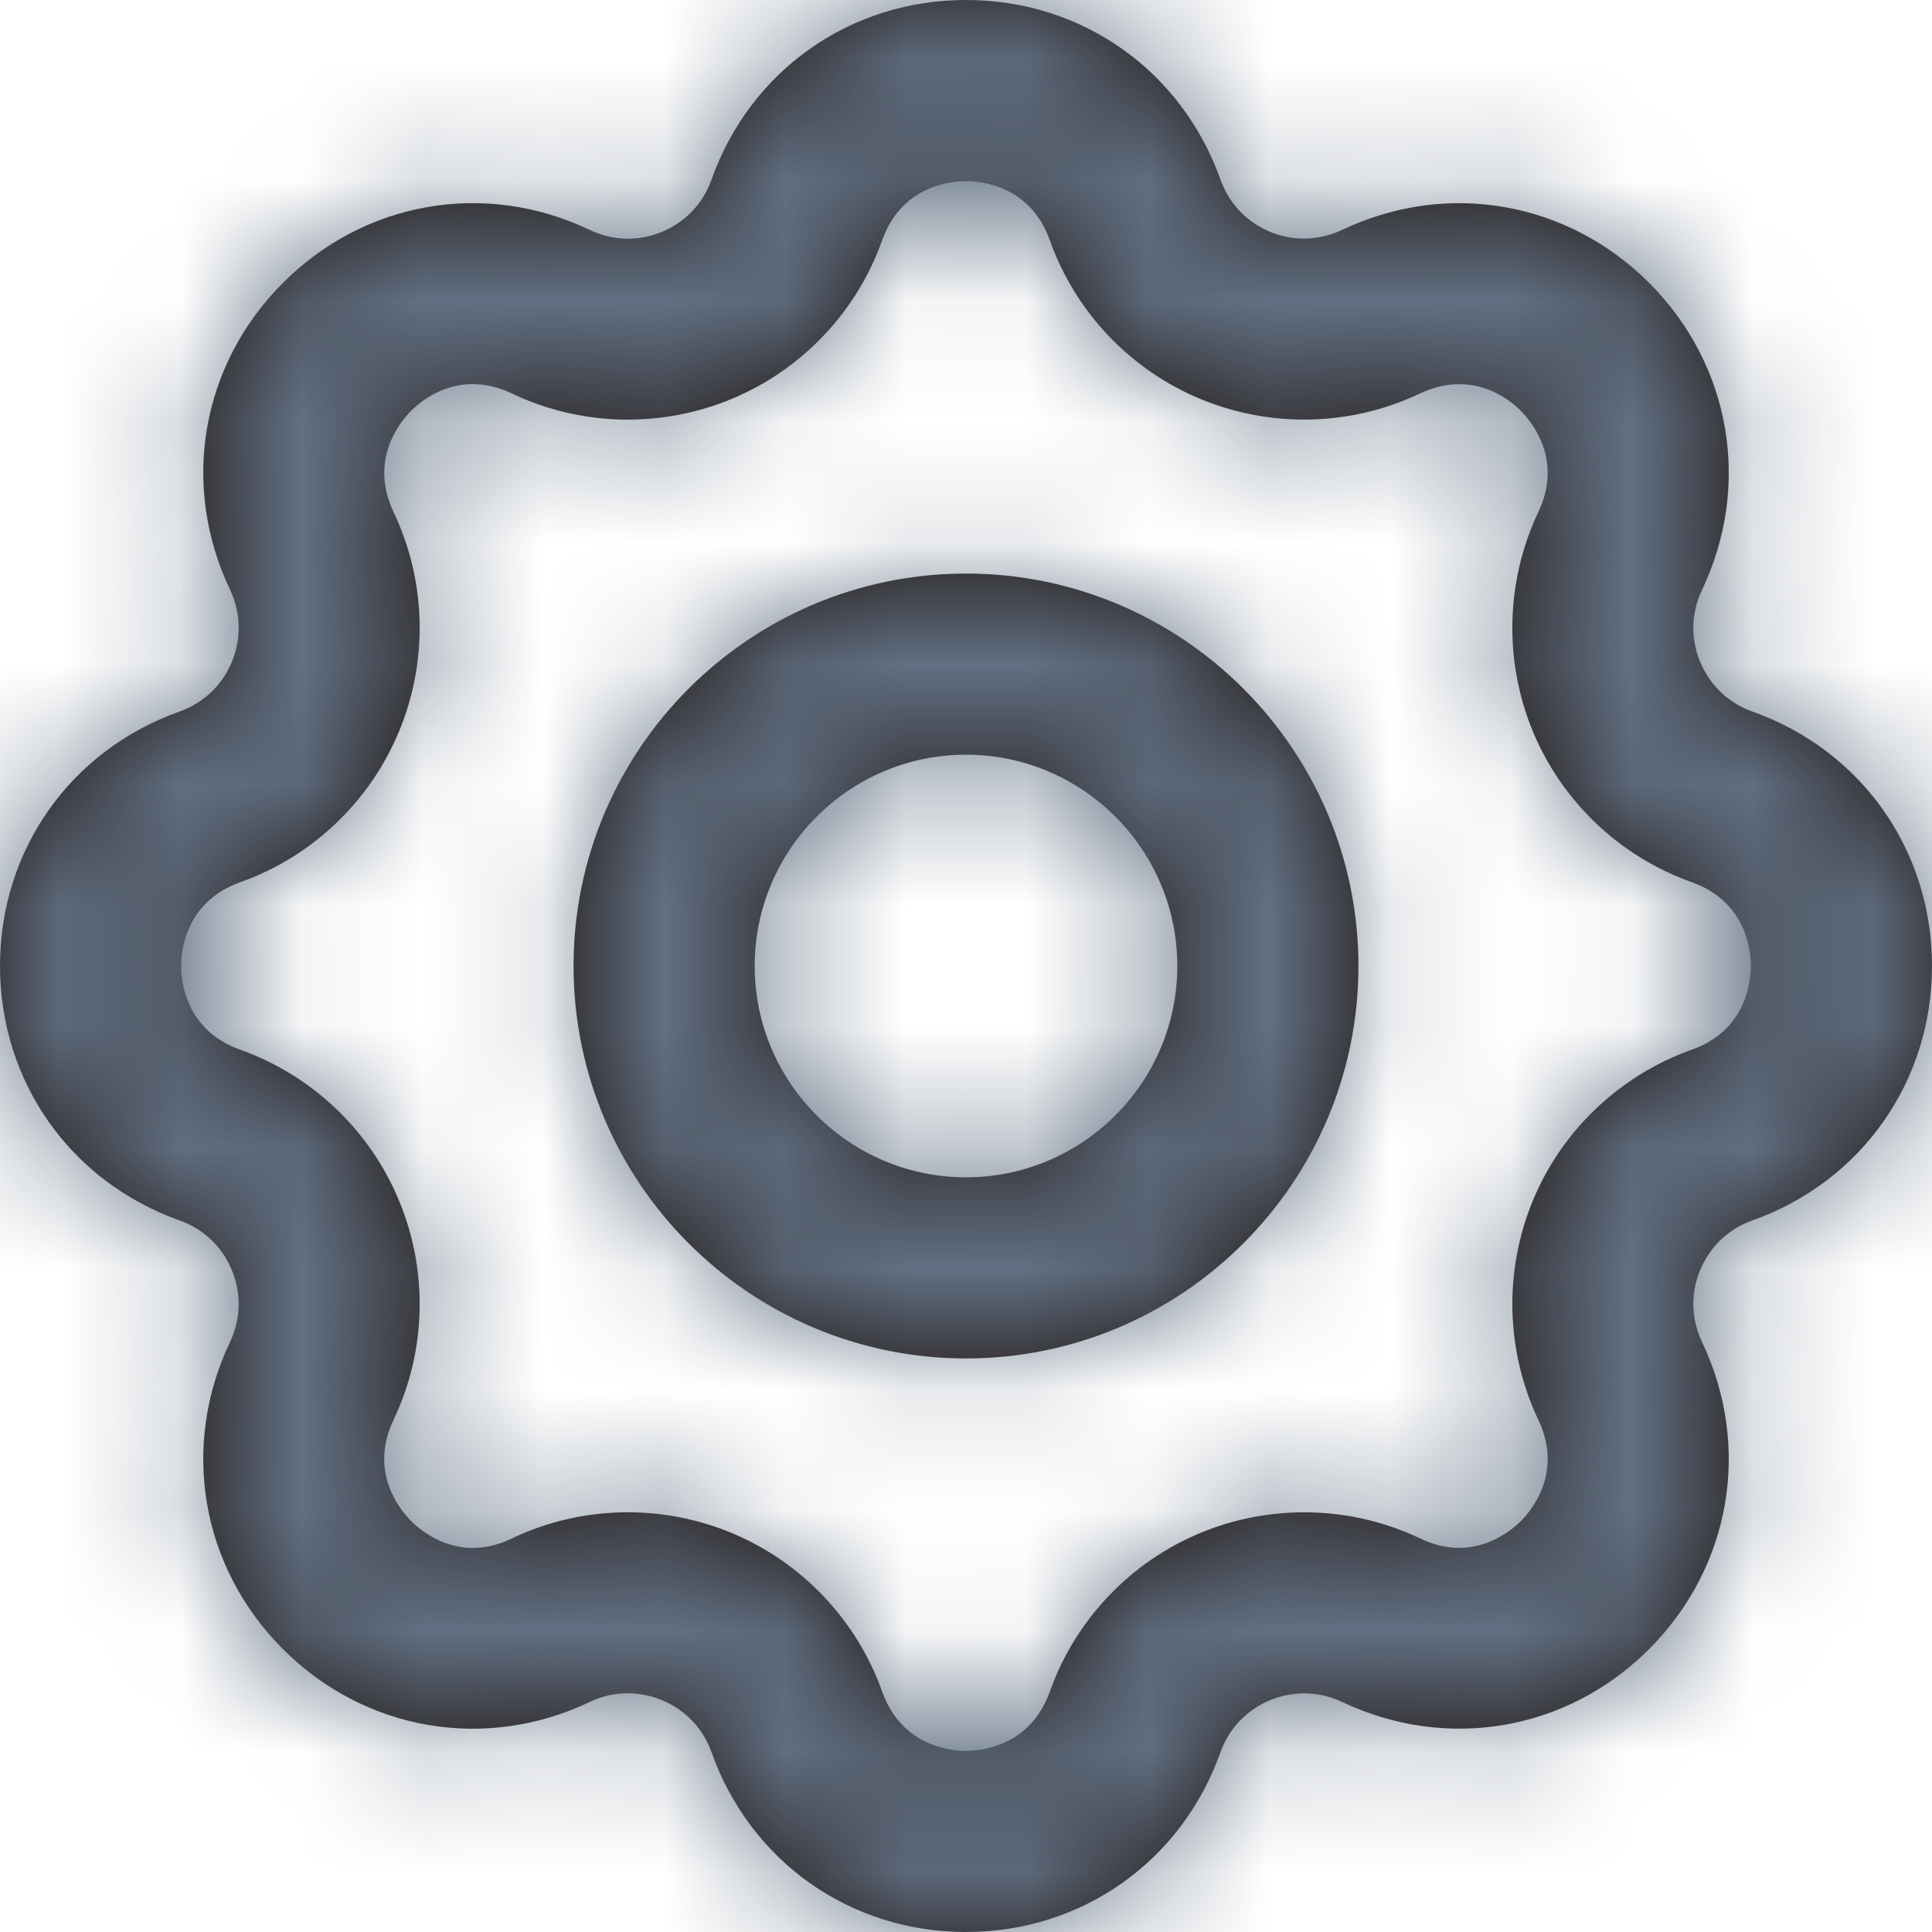 <?xml version="1.0" encoding="UTF-8"?>
<svg width="16px" height="16px" viewBox="0 0 16 16" version="1.1" xmlns="http://www.w3.org/2000/svg" xmlns:xlink="http://www.w3.org/1999/xlink">
    <title>icon/Add </title>
    <defs>
        <path d="M5.2,12.524 C5.491,12.524 5.782,12.581 6.056,12.694 C6.639,12.936 7.095,13.416 7.306,14.01 C7.468,14.464 7.878,14.5 8,14.5 C8.122,14.5 8.532,14.464 8.694,14.01 C8.905,13.415 9.361,12.935 9.944,12.694 C10.527,12.453 11.189,12.469 11.76,12.74 C12.194,12.95 12.51,12.682 12.596,12.596 C12.682,12.51 12.947,12.195 12.74,11.759 C12.47,11.189 12.453,10.528 12.694,9.944 C12.935,9.361 13.415,8.905 14.011,8.693 C14.465,8.532 14.5,8.122 14.5,8 C14.5,7.878 14.465,7.468 14.011,7.306 C13.416,7.095 12.936,6.639 12.694,6.056 C12.453,5.472 12.47,4.81 12.74,4.24 C12.947,3.805 12.682,3.49 12.596,3.404 C12.512,3.316 12.198,3.052 11.759,3.259 C11.19,3.53 10.526,3.546 9.944,3.305 C9.361,3.064 8.905,2.584 8.694,1.989 L9.4,1.738 L8.694,1.989 C8.532,1.535 8.122,1.5 8,1.5 C7.878,1.5 7.468,1.535 7.306,1.989 C7.095,2.584 6.639,3.064 6.056,3.305 C5.473,3.546 4.811,3.531 4.24,3.259 C3.804,3.051 3.489,3.316 3.404,3.403 C3.318,3.489 3.053,3.804 3.259,4.24 C3.531,4.811 3.547,5.472 3.305,6.056 C3.064,6.639 2.584,7.095 1.99,7.306 C1.535,7.468 1.5,7.878 1.5,8 C1.5,8.122 1.535,8.532 1.989,8.693 C2.584,8.905 3.064,9.361 3.305,9.944 C3.547,10.527 3.531,11.189 3.259,11.759 C3.052,12.195 3.318,12.51 3.404,12.596 C3.49,12.682 3.805,12.952 4.24,12.74 C4.543,12.596 4.871,12.524 5.2,12.524 M8,16 L7.999,16 C7.041,16 6.214,15.416 5.893,14.512 C5.823,14.314 5.677,14.161 5.482,14.08 C5.287,13.999 5.074,14.004 4.884,14.095 C4.019,14.507 3.022,14.335 2.344,13.658 C1.665,12.979 1.493,11.982 1.904,11.116 C1.995,10.924 2,10.712 1.92,10.518 C1.839,10.323 1.685,10.177 1.487,10.107 C0.583,9.785 0,8.958 0,7.999 C0,7.041 0.583,6.214 1.486,5.893 C1.685,5.822 1.839,5.676 1.92,5.482 C2,5.287 1.995,5.074 1.905,4.883 C1.493,4.018 1.665,3.021 2.343,2.343 C3.019,1.665 4.018,1.491 4.884,1.904 C5.074,1.995 5.287,2.001 5.482,1.92 C5.677,1.839 5.823,1.685 5.893,1.486 C6.214,0.584 7.041,0 7.999,0 L8,0 C8.959,0 9.785,0.583 10.107,1.486 L10.107,1.486 C10.178,1.685 10.324,1.839 10.518,1.92 C10.712,2 10.925,1.993 11.115,1.904 C11.984,1.491 12.98,1.666 13.658,2.343 C14.335,3.021 14.507,4.018 14.096,4.884 C14.005,5.074 13.999,5.287 14.08,5.482 C14.161,5.676 14.314,5.822 14.513,5.893 C15.416,6.214 16,7.041 16,7.999 C16,8.958 15.416,9.785 14.513,10.107 C14.314,10.177 14.161,10.324 14.08,10.518 C13.999,10.712 14.005,10.924 14.096,11.115 C14.507,11.981 14.335,12.979 13.657,13.657 C12.98,14.335 11.983,14.506 11.115,14.095 C10.924,14.005 10.713,14.001 10.518,14.08 C10.324,14.161 10.178,14.314 10.107,14.512 C9.786,15.416 8.958,16 8,16 M8,6.25 C7.035,6.25 6.25,7.035 6.25,8 C6.25,8.965 7.035,9.75 8,9.75 C8.965,9.75 9.75,8.965 9.75,8 C9.75,7.035 8.965,6.25 8,6.25 M8,11.25 C6.208,11.25 4.75,9.792 4.75,8 C4.75,6.208 6.208,4.75 8,4.75 C9.792,4.75 11.25,6.208 11.25,8 C11.25,9.792 9.792,11.25 8,11.25" id="path-1"></path>
    </defs>
    <g id="page-1" stroke="none" stroke-width="1" fill="none" fill-rule="evenodd">
        <g id="Account" transform="translate(-1248, -79)">
            <g id="btn-1" transform="translate(1228, 60)">
                <g id="icon/Add-" transform="translate(20, 19)">
                    <mask id="mask-2" fill="white">
                        <use xlink:href="#path-1"></use>
                    </mask>
                    <use id="mask" fill="#231916" xlink:href="#path-1"></use>
                    <g id="group" mask="url(#mask-2)" fill="#617083">
                        <g id="Colors/Background">
                            <rect id="Color" x="0" y="0" width="16" height="16"></rect>
                        </g>
                    </g>
                </g>
            </g>
        </g>
    </g>
</svg>